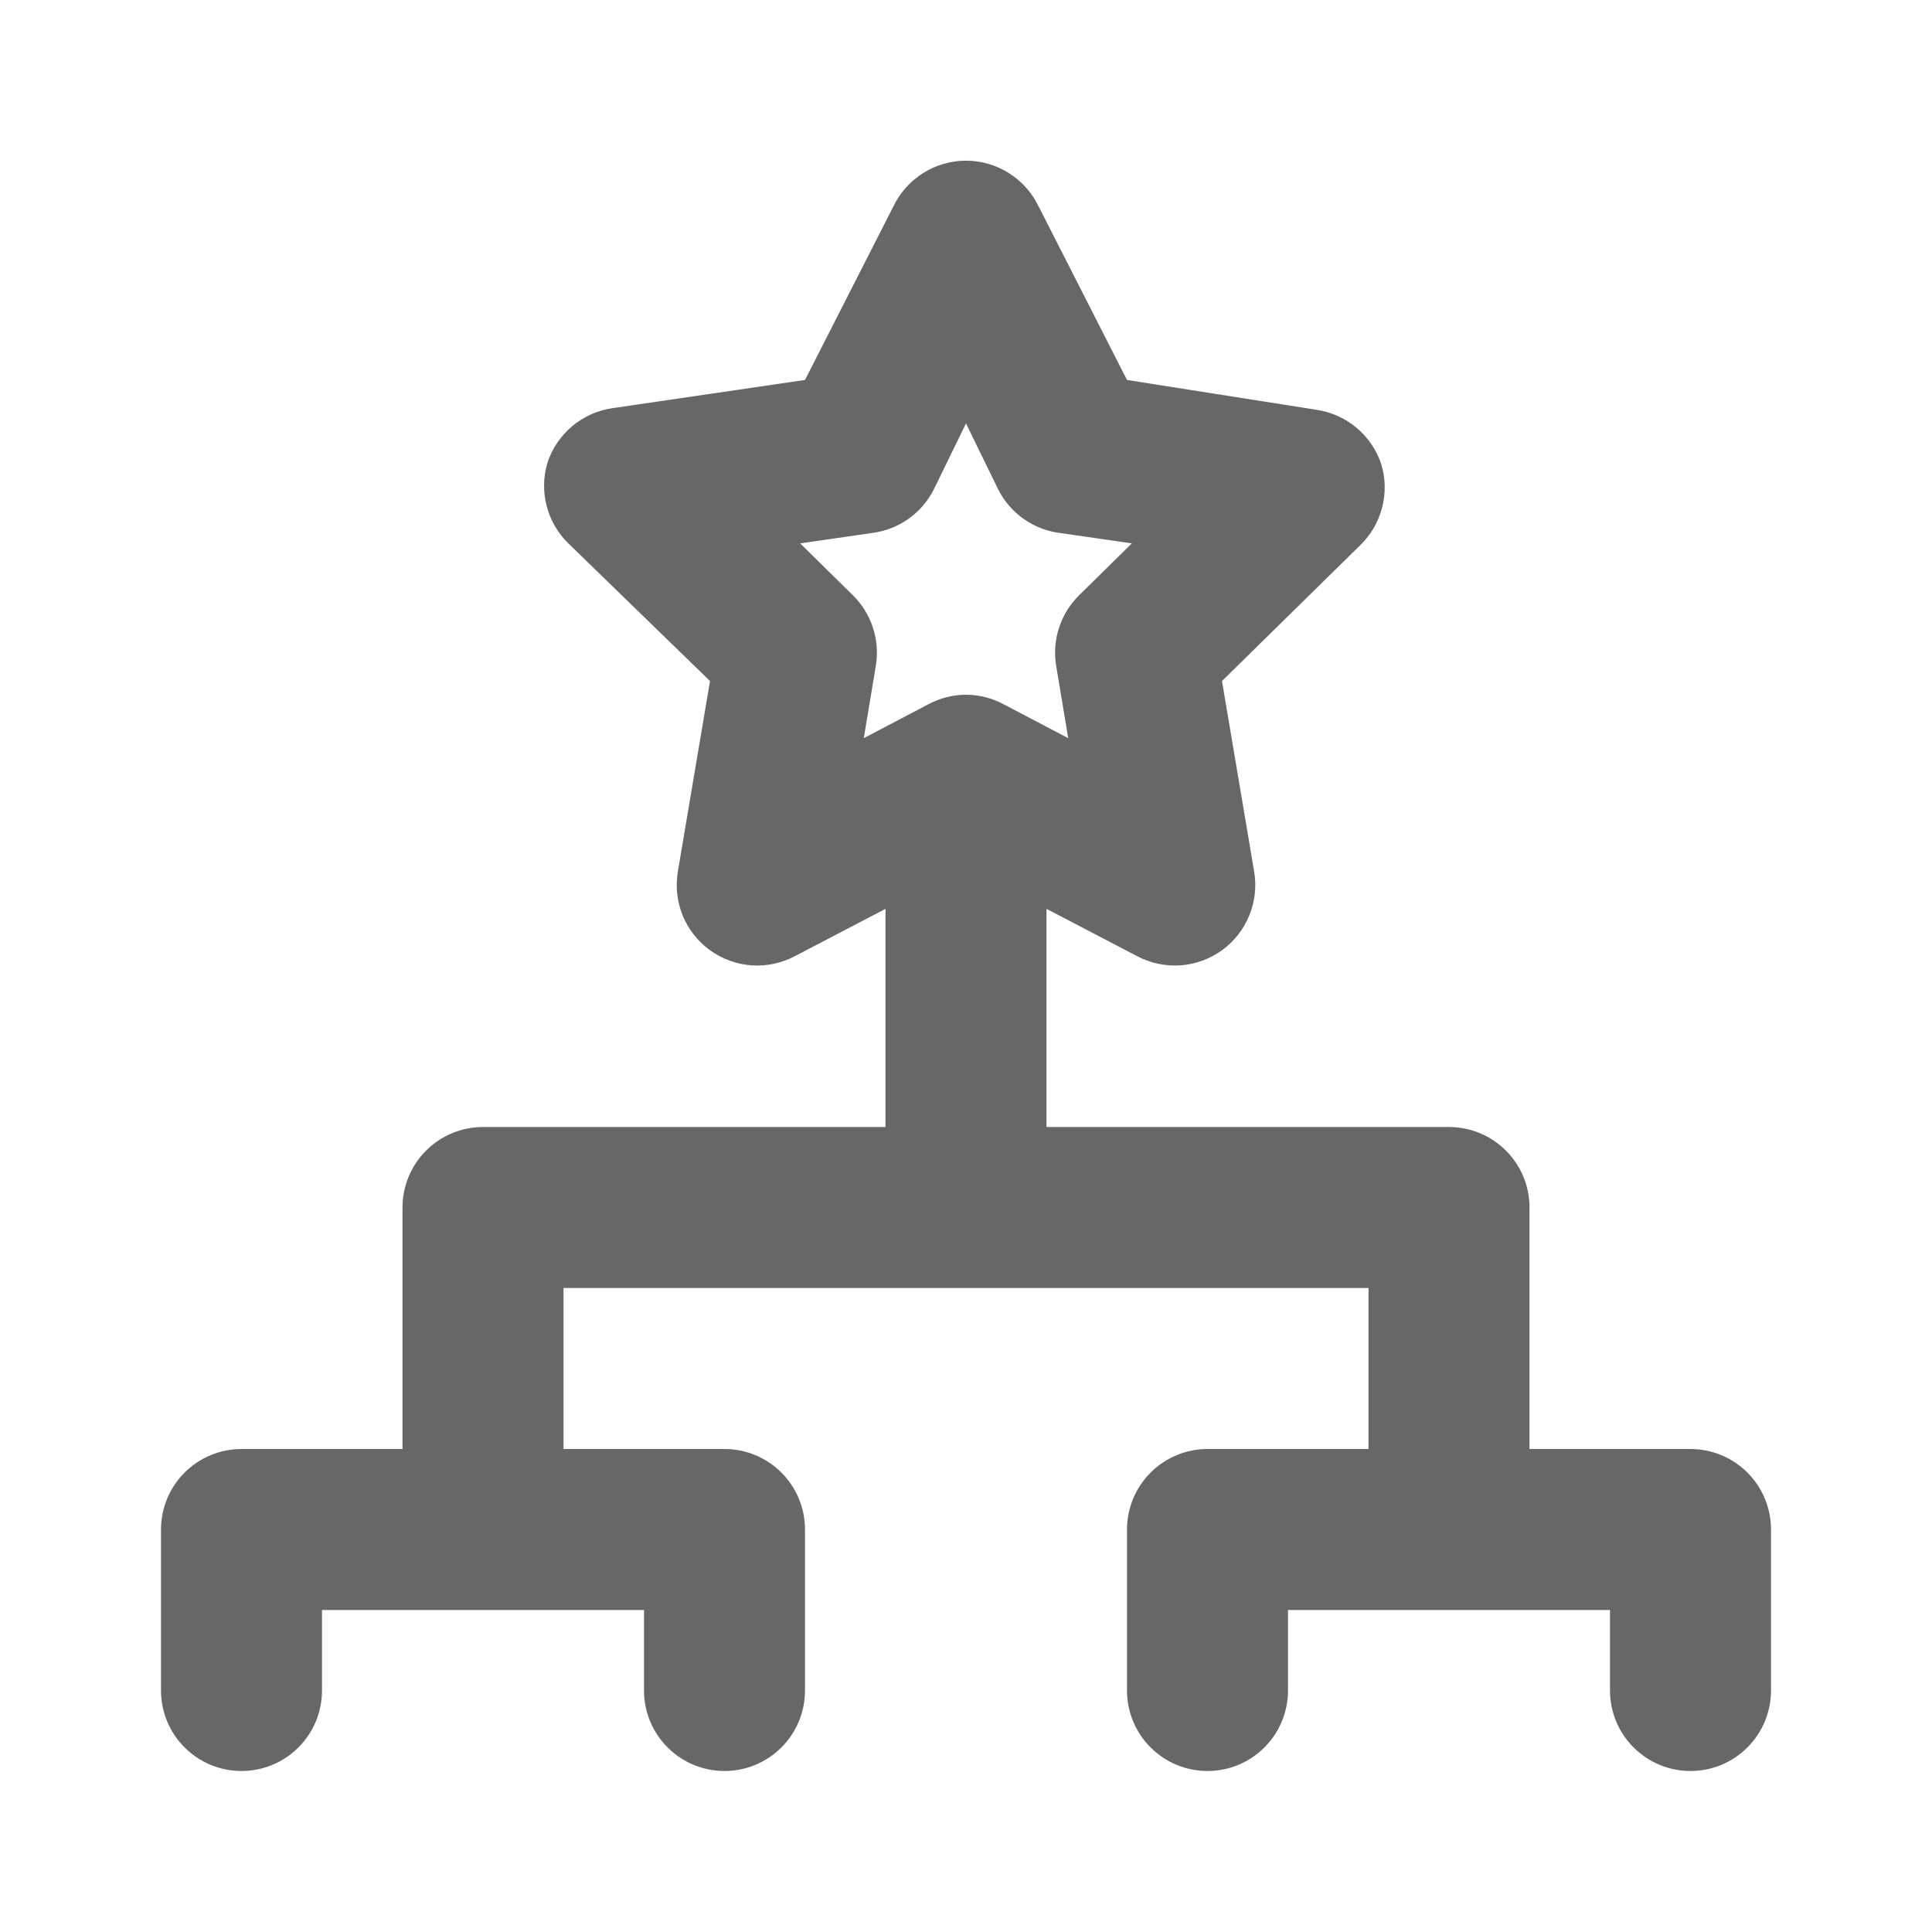 <svg width="24" height="24" viewBox="0 0 24 24" fill="none" xmlns="http://www.w3.org/2000/svg">
<path d="M21 18H19V15C19 14.735 18.895 14.481 18.707 14.293C18.52 14.106 18.265 14 18 14H13V11.29L14.13 11.88C14.295 11.966 14.48 12.005 14.666 11.992C14.851 11.978 15.029 11.913 15.18 11.804C15.331 11.695 15.448 11.546 15.518 11.374C15.589 11.202 15.611 11.014 15.58 10.83L15.18 8.46L16.9 6.77C17.03 6.643 17.123 6.483 17.169 6.306C17.215 6.13 17.212 5.945 17.16 5.77C17.102 5.592 16.995 5.435 16.852 5.314C16.709 5.194 16.535 5.117 16.35 5.09L14 4.72L12.9 2.56C12.818 2.391 12.69 2.249 12.531 2.149C12.372 2.049 12.188 1.996 12 1.996C11.812 1.996 11.628 2.049 11.469 2.149C11.31 2.249 11.182 2.391 11.1 2.56L10 4.72L7.61 5.07C7.425 5.097 7.251 5.174 7.108 5.294C6.965 5.415 6.858 5.572 6.8 5.75C6.748 5.925 6.745 6.11 6.791 6.286C6.837 6.463 6.93 6.623 7.06 6.75L8.82 8.46L8.42 10.83C8.39 11.014 8.411 11.202 8.481 11.374C8.552 11.546 8.669 11.695 8.82 11.804C8.971 11.913 9.149 11.978 9.334 11.992C9.52 12.005 9.705 11.966 9.87 11.88L11 11.29V14H6C5.735 14 5.48 14.106 5.293 14.293C5.105 14.481 5 14.735 5 15V18H3C2.735 18 2.48 18.106 2.293 18.293C2.105 18.481 2 18.735 2 19V21C2 21.265 2.105 21.52 2.293 21.707C2.48 21.895 2.735 22 3 22C3.265 22 3.52 21.895 3.707 21.707C3.895 21.52 4 21.265 4 21V20H8V21C8 21.265 8.105 21.52 8.293 21.707C8.48 21.895 8.735 22 9 22C9.265 22 9.52 21.895 9.707 21.707C9.895 21.52 10 21.265 10 21V19C10 18.735 9.895 18.481 9.707 18.293C9.52 18.106 9.265 18 9 18H7V16H17V18H15C14.735 18 14.48 18.106 14.293 18.293C14.105 18.481 14 18.735 14 19V21C14 21.265 14.105 21.52 14.293 21.707C14.48 21.895 14.735 22 15 22C15.265 22 15.52 21.895 15.707 21.707C15.895 21.52 16 21.265 16 21V20H20V21C20 21.265 20.105 21.52 20.293 21.707C20.48 21.895 20.735 22 21 22C21.265 22 21.52 21.895 21.707 21.707C21.895 21.52 22 21.265 22 21V19C22 18.735 21.895 18.481 21.707 18.293C21.52 18.106 21.265 18 21 18ZM12 8.63C11.836 8.631 11.674 8.672 11.53 8.75L10.73 9.17L10.88 8.27C10.906 8.111 10.894 7.948 10.843 7.795C10.793 7.641 10.706 7.503 10.59 7.39L9.94 6.75L10.84 6.62C11.001 6.599 11.154 6.538 11.287 6.444C11.419 6.35 11.527 6.225 11.6 6.08L12 5.26L12.4 6.08C12.473 6.225 12.581 6.35 12.713 6.444C12.846 6.538 12.999 6.599 13.16 6.62L14.06 6.75L13.41 7.39C13.294 7.503 13.207 7.641 13.157 7.795C13.106 7.948 13.094 8.111 13.12 8.27L13.27 9.17L12.47 8.75C12.326 8.672 12.164 8.631 12 8.63Z" fill="#676767"/>
</svg>

